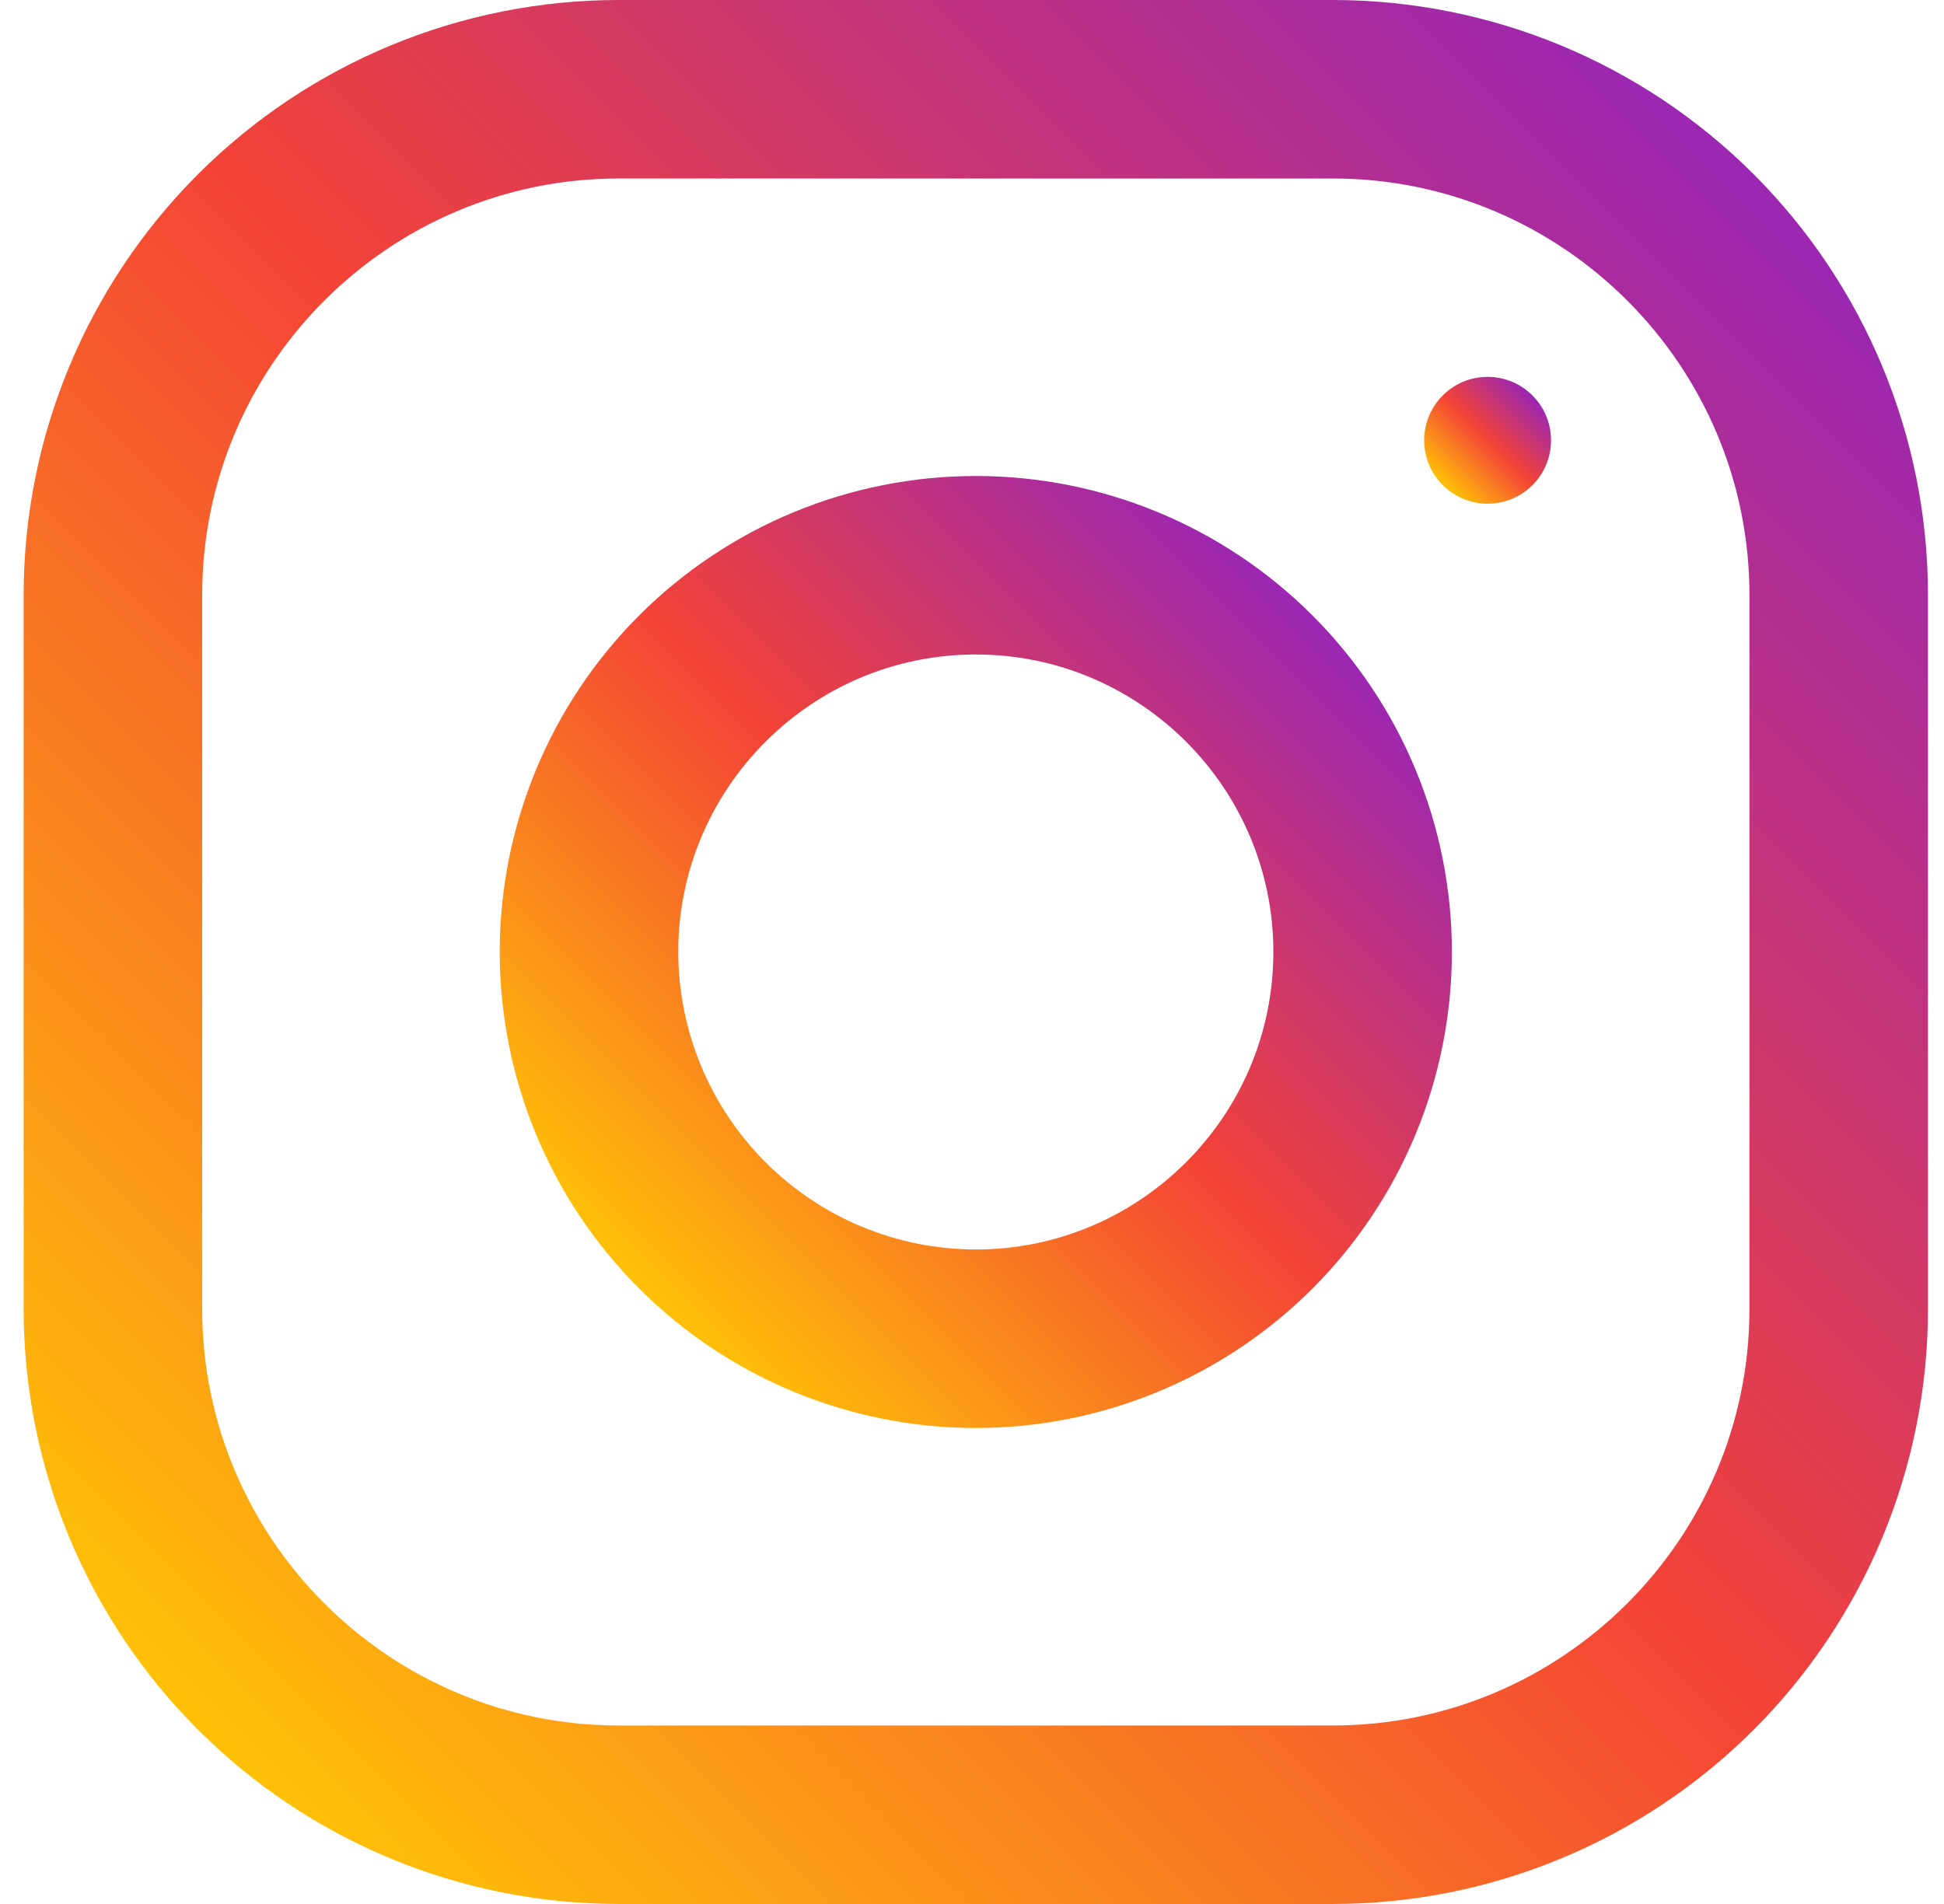 <svg width="49" height="48" viewBox="0 0 49 48" fill="none" xmlns="http://www.w3.org/2000/svg">
<g clip-path="url(#clip0_39_1113)">
<path d="M33.596 0H15.596C11.618 0 7.803 1.58 4.99 4.393C2.177 7.206 0.596 11.022 0.596 15L0.596 33C0.596 36.978 2.177 40.794 4.99 43.607C7.803 46.42 11.618 48 15.596 48H33.596C37.574 48 41.39 46.42 44.203 43.607C47.016 40.794 48.596 36.978 48.596 33V15C48.596 11.022 47.016 7.206 44.203 4.393C41.39 1.58 37.574 0 33.596 0V0ZM44.096 33C44.096 38.79 39.386 43.5 33.596 43.5H15.596C9.806 43.5 5.096 38.79 5.096 33V15C5.096 9.21 9.806 4.5 15.596 4.5H33.596C39.386 4.5 44.096 9.21 44.096 15V33Z" fill="url(#paint0_linear_39_1113)"/>
<path d="M24.596 12C21.414 12 18.361 13.264 16.111 15.515C13.861 17.765 12.596 20.817 12.596 24C12.596 27.183 13.861 30.235 16.111 32.485C18.361 34.736 21.414 36 24.596 36C27.779 36 30.831 34.736 33.081 32.485C35.332 30.235 36.596 27.183 36.596 24C36.596 20.817 35.332 17.765 33.081 15.515C30.831 13.264 27.779 12 24.596 12ZM24.596 31.5C22.608 31.498 20.701 30.707 19.296 29.301C17.89 27.895 17.099 25.988 17.096 24C17.096 19.863 20.462 16.5 24.596 16.5C28.73 16.5 32.096 19.863 32.096 24C32.096 28.134 28.73 31.5 24.596 31.5Z" fill="url(#paint1_linear_39_1113)"/>
<path d="M37.496 12.699C38.379 12.699 39.095 11.983 39.095 11.1C39.095 10.217 38.379 9.501 37.496 9.501C36.613 9.501 35.897 10.217 35.897 11.1C35.897 11.983 36.613 12.699 37.496 12.699Z" fill="url(#paint2_linear_39_1113)"/>
</g>
<defs>
<linearGradient id="paint0_linear_39_1113" x1="4.988" y1="43.608" x2="44.204" y2="4.392" gradientUnits="userSpaceOnUse">
<stop stop-color="#FFC107"/>
<stop offset="0.507" stop-color="#F44336"/>
<stop offset="0.99" stop-color="#9C27B0"/>
</linearGradient>
<linearGradient id="paint1_linear_39_1113" x1="16.112" y1="32.484" x2="33.08" y2="15.516" gradientUnits="userSpaceOnUse">
<stop stop-color="#FFC107"/>
<stop offset="0.507" stop-color="#F44336"/>
<stop offset="0.99" stop-color="#9C27B0"/>
</linearGradient>
<linearGradient id="paint2_linear_39_1113" x1="36.365" y1="12.231" x2="38.627" y2="9.969" gradientUnits="userSpaceOnUse">
<stop stop-color="#FFC107"/>
<stop offset="0.507" stop-color="#F44336"/>
<stop offset="0.99" stop-color="#9C27B0"/>
</linearGradient>
<clipPath id="clip0_39_1113">
<rect width="48" height="48" fill="white" transform="translate(0.596)"/>
</clipPath>
</defs>
</svg>

